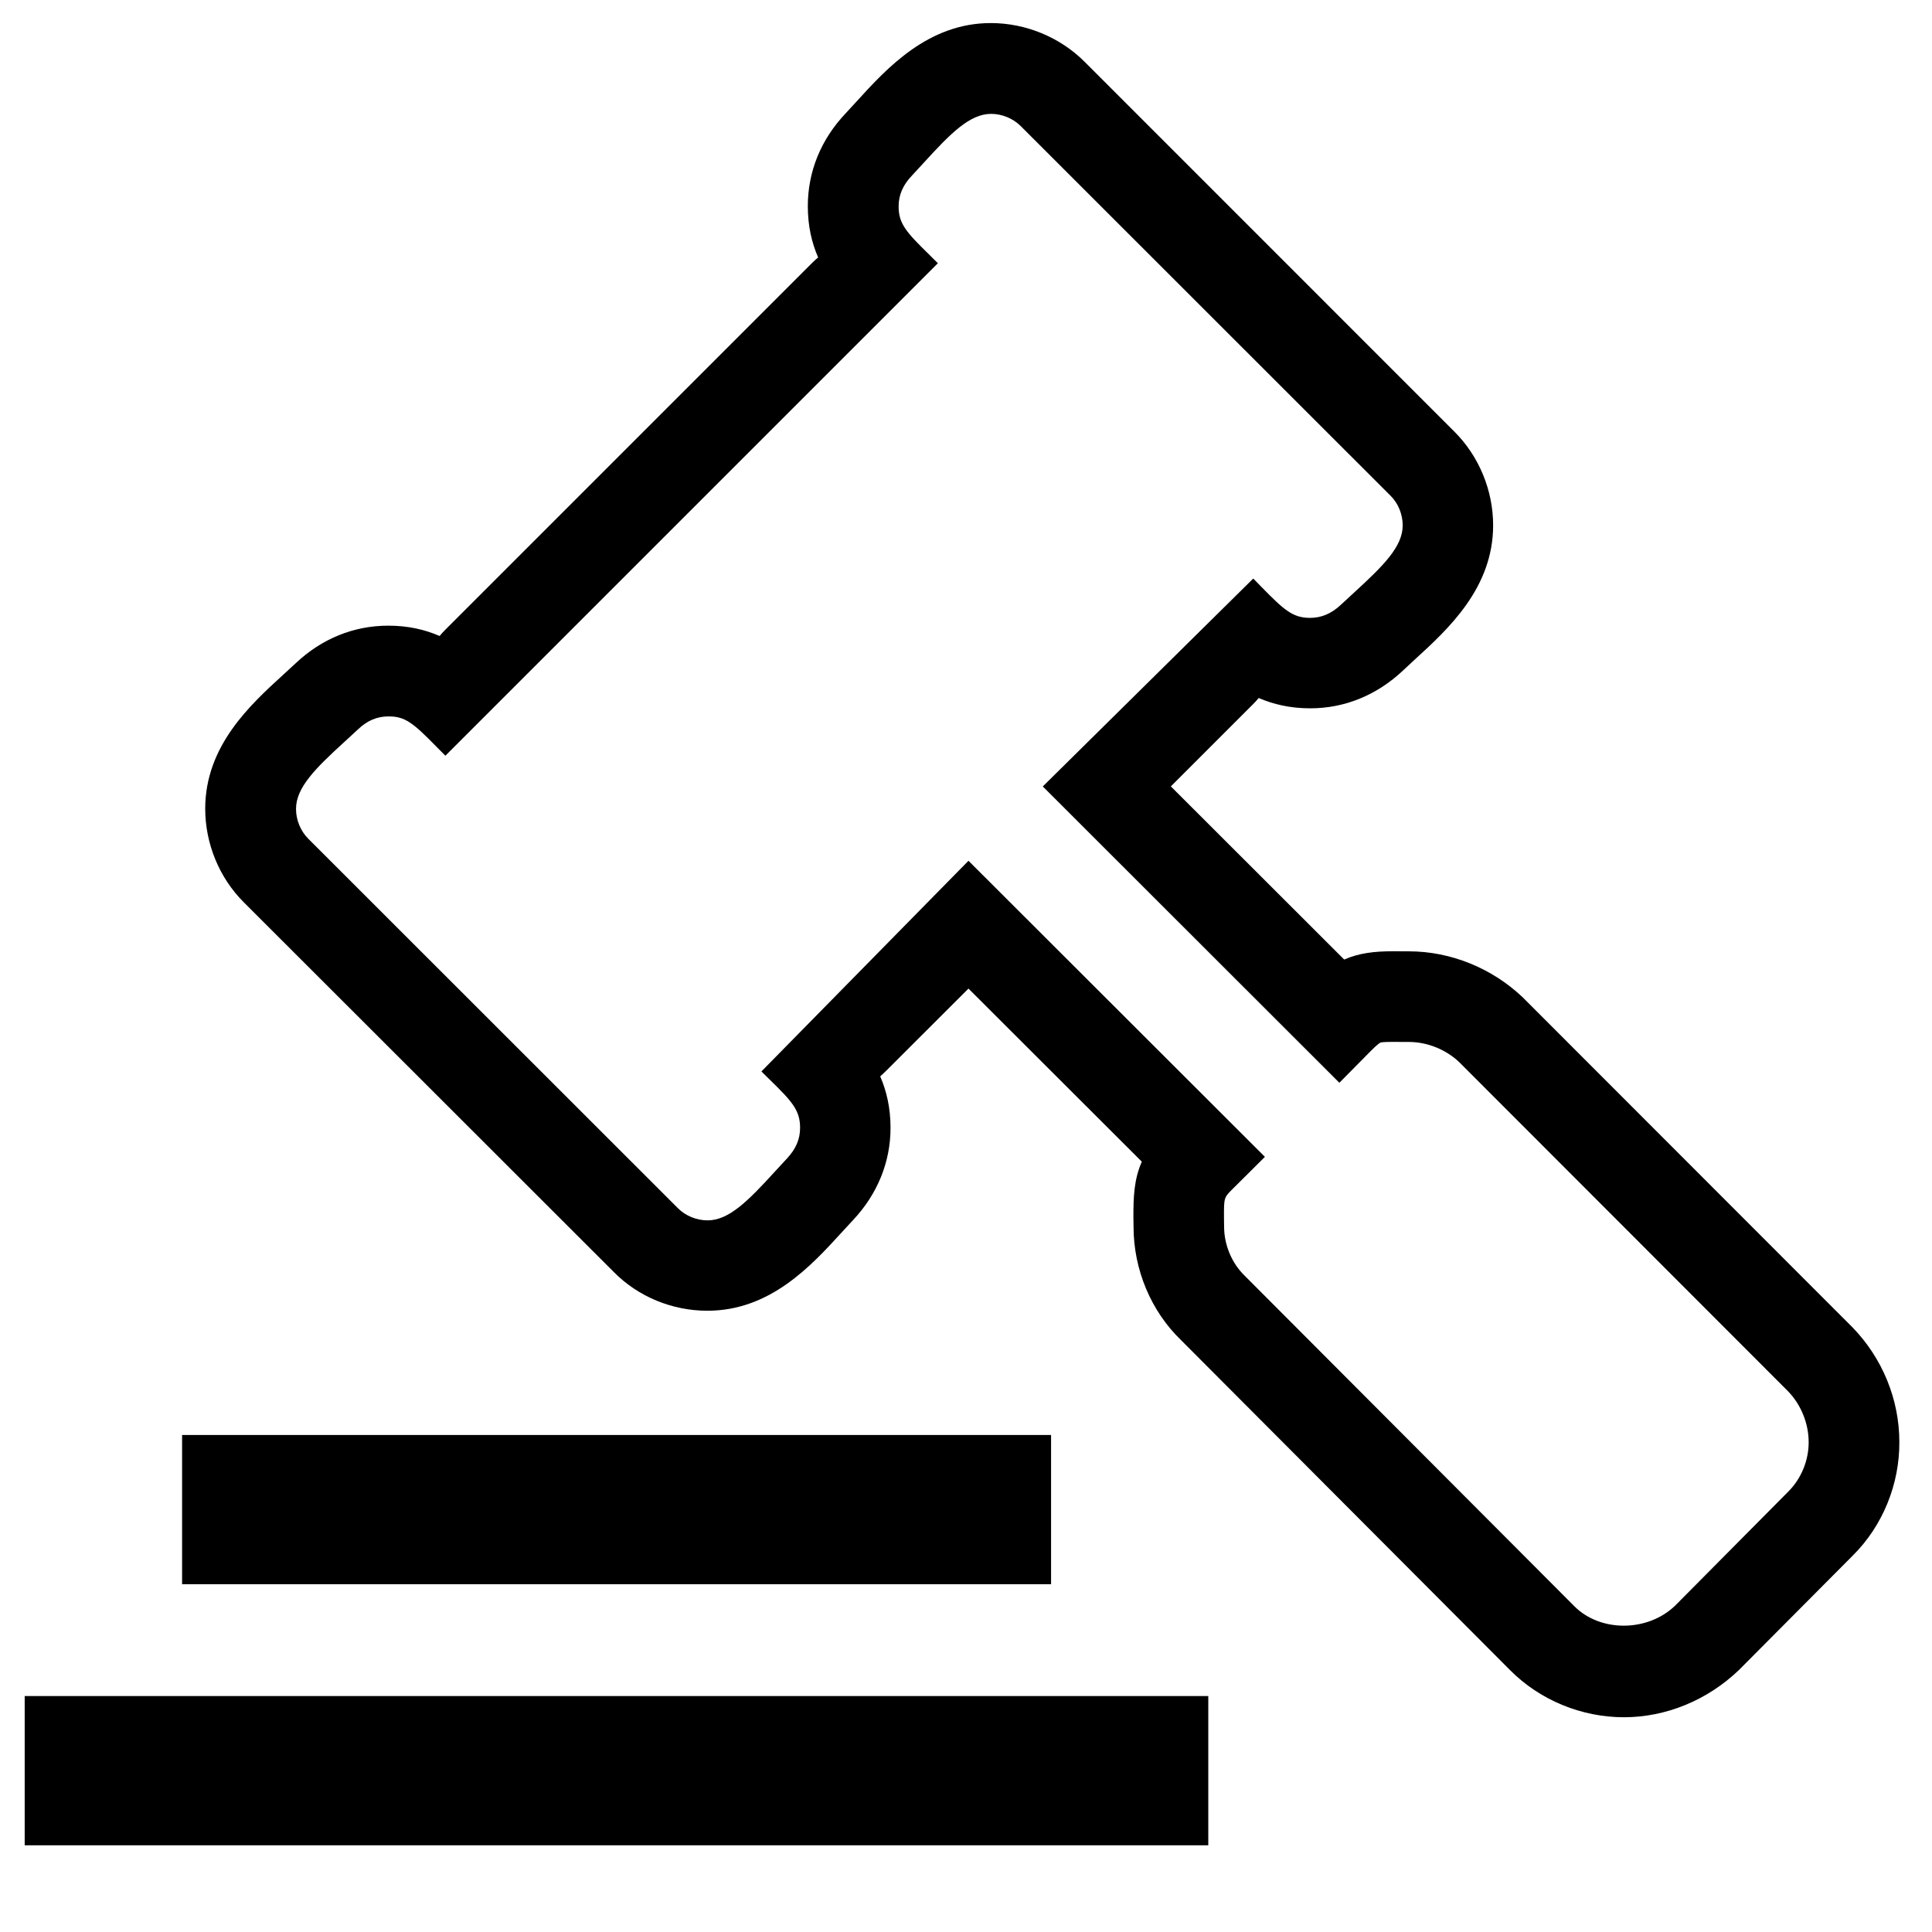 <?xml version="1.0" encoding="utf-8"?>
<!-- Generator: Adobe Illustrator 15.1.0, SVG Export Plug-In . SVG Version: 6.00 Build 0)  -->
<!DOCTYPE svg PUBLIC "-//W3C//DTD SVG 1.1//EN" "http://www.w3.org/Graphics/SVG/1.1/DTD/svg11.dtd">
<svg version="1.1" id="Layer_1" xmlns="http://www.w3.org/2000/svg" xmlns:xlink="http://www.w3.org/1999/xlink" x="0px" y="0px"
	 width="32px" height="32px" viewBox="0 0 32 32" enable-background="new 0 0 32 32" xml:space="preserve">
<path d="M26.898,28.443c-0.705,0-1.393-0.284-1.885-0.779l-5.449-5.465c-0.498-0.479-0.789-1.168-0.789-1.883l-0.002-0.14
	c-0.002-0.354,0.011-0.645,0.139-0.935l-2.871-2.867l-1.363,1.361c-0.032,0.031-0.064,0.063-0.099,0.093
	c0.104,0.239,0.171,0.521,0.171,0.853c0,0.565-0.216,1.098-0.624,1.531l-0.19,0.206c-0.498,0.545-1.18,1.292-2.219,1.292
	c-0.583,0-1.149-0.232-1.554-0.645l-6.124-6.119c-0.407-0.406-0.64-0.972-0.64-1.551c0-1.042,0.749-1.724,1.296-2.223l0.201-0.185
	c0.431-0.408,0.962-0.624,1.536-0.624c0.33,0,0.608,0.066,0.849,0.171c0.028-0.034,0.059-0.067,0.091-0.1l6.078-6.078
	c0.032-0.032,0.066-0.063,0.101-0.092c-0.105-0.24-0.171-0.519-0.171-0.849c0-0.573,0.216-1.104,0.626-1.537l0.182-0.198
	c0.499-0.548,1.183-1.298,2.223-1.298c0.577,0,1.144,0.233,1.551,0.639L24.09,7.15c0.406,0.405,0.641,0.971,0.641,1.551
	c0,1.038-0.746,1.719-1.291,2.217l-0.203,0.189c-0.437,0.41-0.967,0.625-1.536,0.625c-0.331,0-0.609-0.066-0.853-0.171
	c-0.027,0.035-0.06,0.068-0.092,0.101l-1.363,1.363l2.871,2.868c0.248-0.108,0.502-0.137,0.803-0.137l0.269,0.001
	c0.69,0,1.378,0.278,1.888,0.765l5.459,5.463c0.495,0.509,0.776,1.195,0.776,1.896c0.005,0.7-0.274,1.391-0.772,1.885l-1.887,1.897
	C28.277,28.163,27.591,28.443,26.898,28.443z M16.041,14.257l4.91,4.904l-0.533,0.53c-0.146,0.145-0.146,0.145-0.145,0.477
	l0.002,0.148c0,0.304,0.127,0.606,0.34,0.813l5.463,5.477c0.426,0.428,1.209,0.43,1.668-0.012l1.876-1.891
	c0.213-0.212,0.337-0.518,0.335-0.817c0-0.312-0.129-0.626-0.346-0.847l-5.44-5.445c-0.219-0.209-0.528-0.336-0.837-0.336
	l-0.268-0.001c-0.146,0-0.188,0.007-0.201,0.011c0,0-0.043,0.02-0.152,0.131l-0.529,0.535l-4.912-4.908l3.485-3.443l0,0
	c0.005,0.004,0.009,0.009,0.015,0.014L20.9,9.728c0.369,0.376,0.512,0.506,0.8,0.506c0.187,0,0.353-0.071,0.508-0.216l0.222-0.205
	c0.484-0.443,0.803-0.76,0.803-1.11c0-0.182-0.073-0.365-0.199-0.49l-6.129-6.126c-0.125-0.125-0.309-0.201-0.489-0.201
	c-0.352,0-0.669,0.32-1.115,0.809l-0.2,0.217c-0.148,0.157-0.217,0.318-0.217,0.508c0,0.285,0.128,0.426,0.499,0.79l0.137,0.136
	c0.004,0.004,0.009,0.009,0.014,0.014l0,0l-8.157,8.157c-0.005-0.005-0.01-0.01-0.015-0.015l-0.13-0.131
	c-0.394-0.403-0.524-0.505-0.796-0.505c-0.191,0-0.352,0.068-0.506,0.214l-0.221,0.204c-0.487,0.444-0.806,0.761-0.806,1.114
	c0,0.182,0.075,0.365,0.2,0.491l6.126,6.123c0.126,0.127,0.309,0.201,0.491,0.201c0.351,0,0.668-0.318,1.111-0.804l0.205-0.222
	c0.146-0.157,0.216-0.318,0.216-0.506c0-0.291-0.13-0.435-0.507-0.803l-0.127-0.125c-0.001-0.001-0.002-0.002-0.002-0.003
	l-0.004-0.004L16.041,14.257z M17.408,23.768H3.016v2.472h14.393V23.768z M20.014,28.092H0.409v2.472h19.604V28.092z"/>
</svg>
